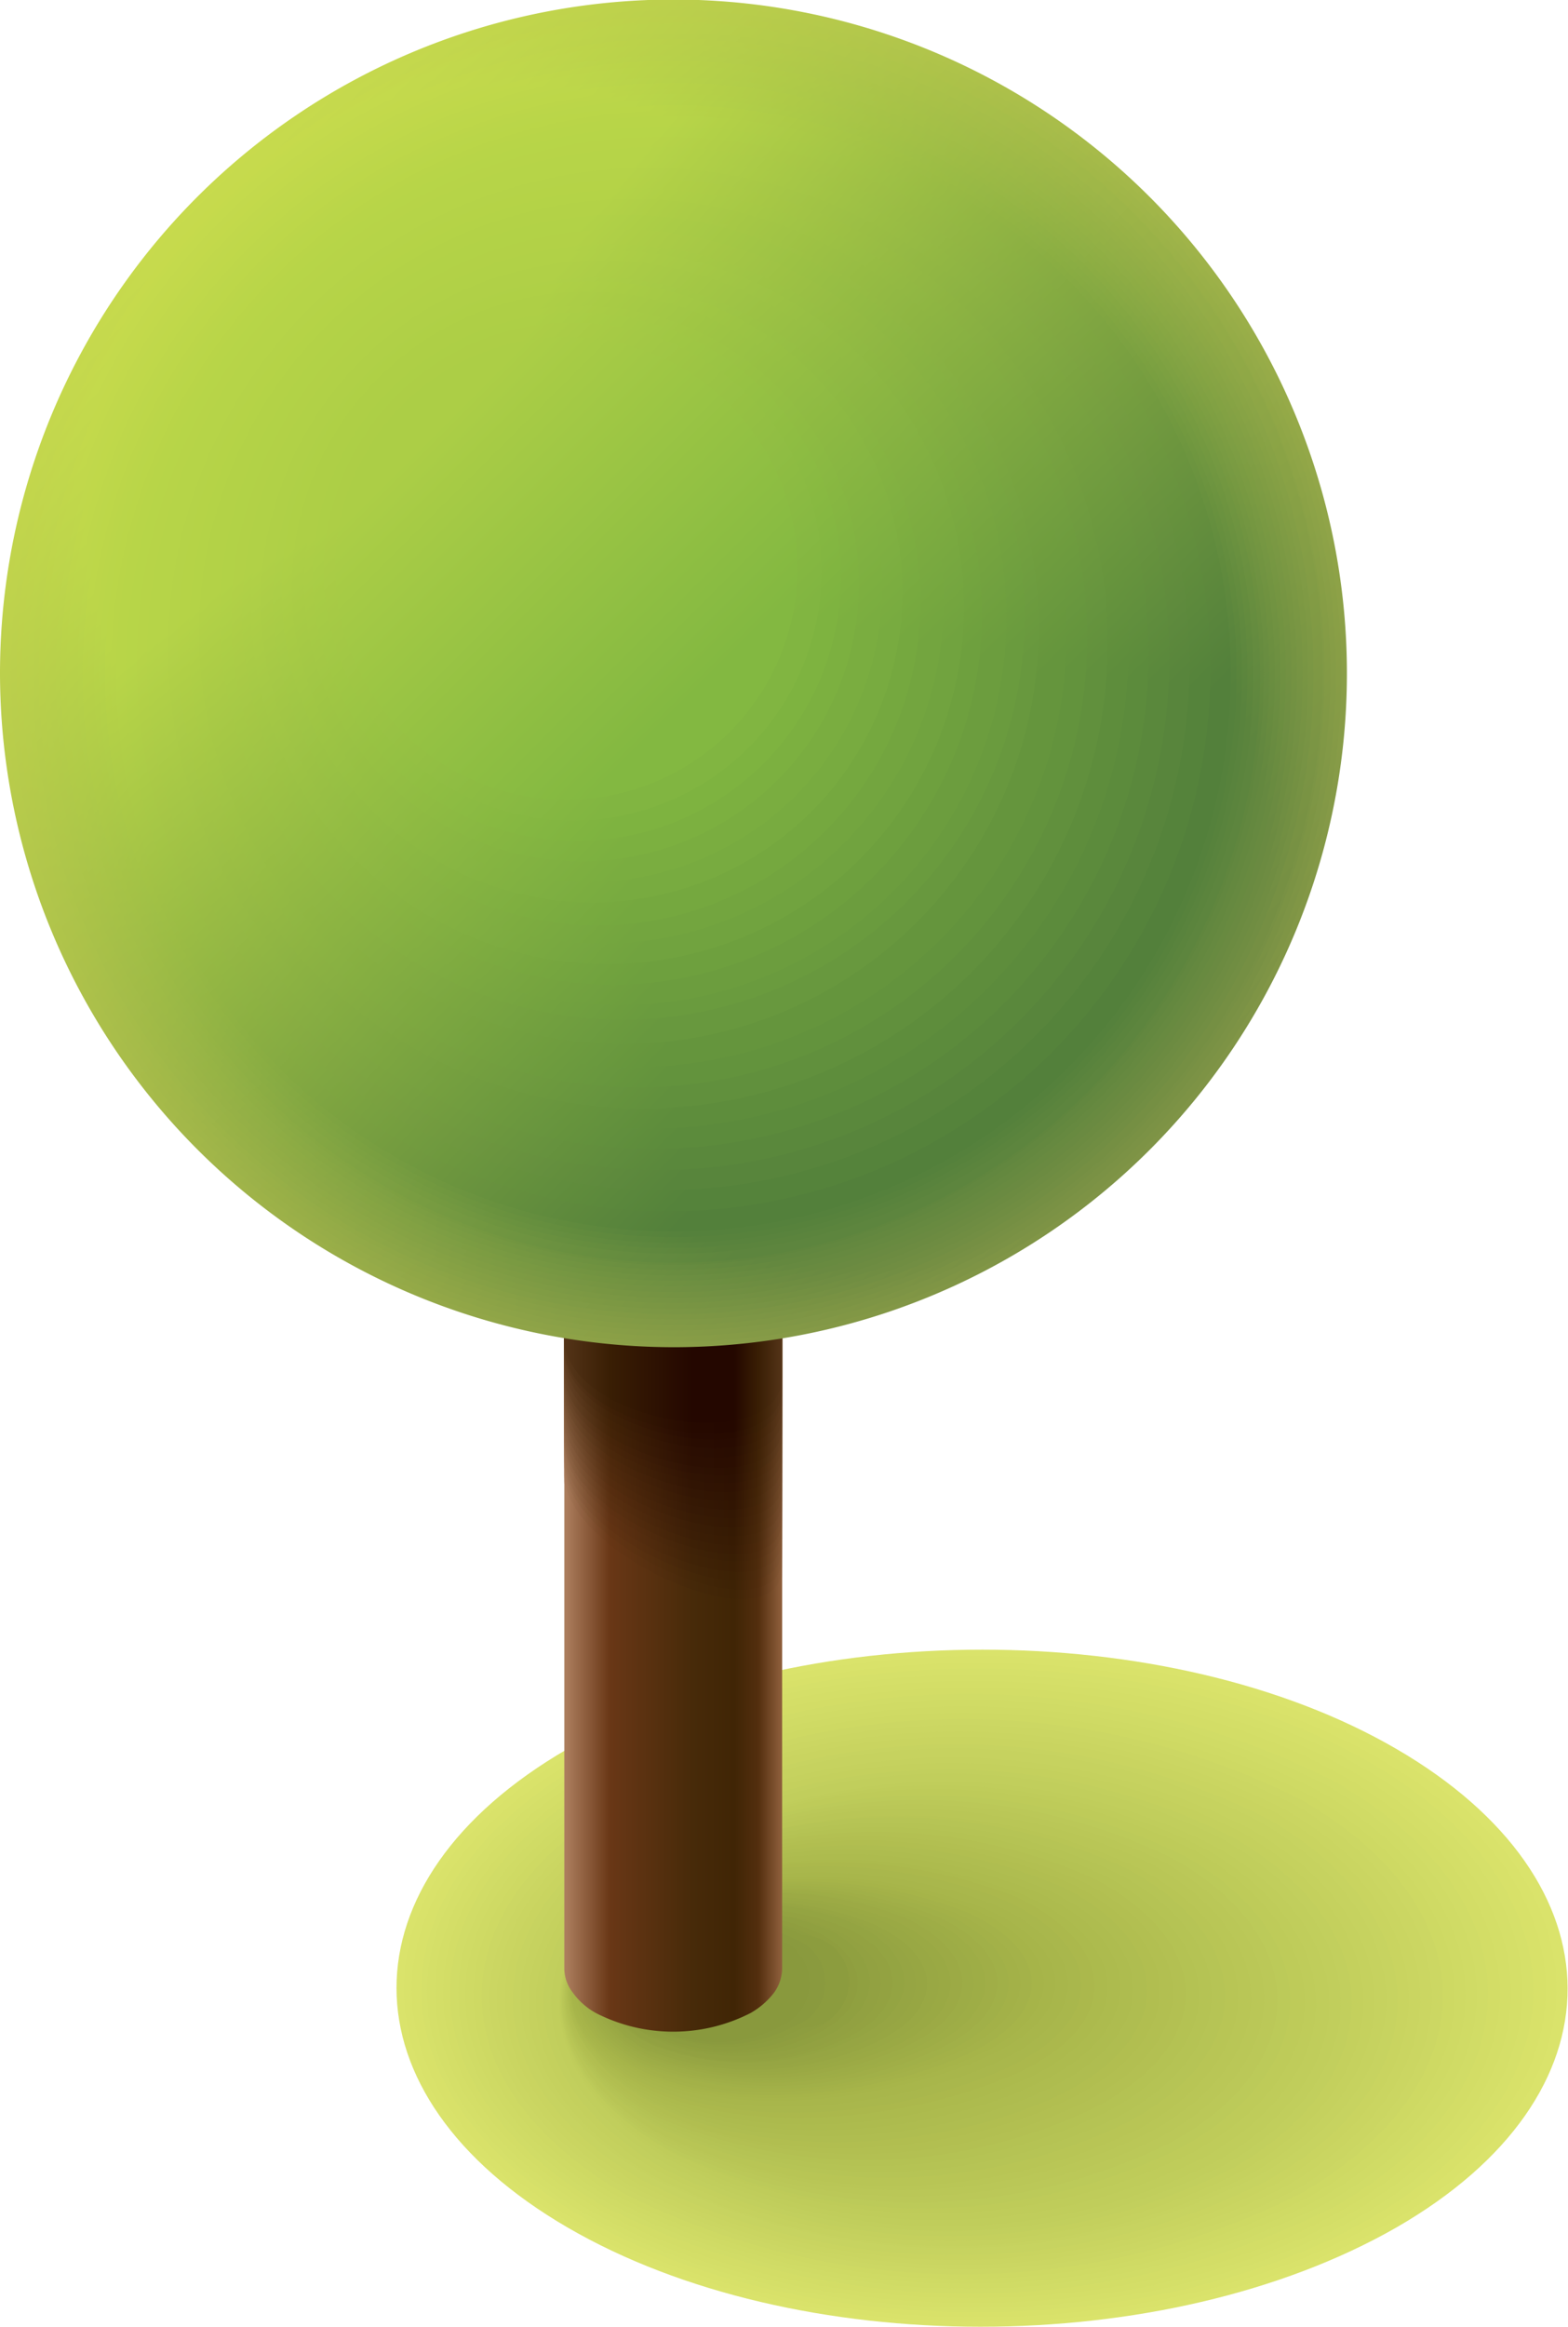 <svg xmlns="http://www.w3.org/2000/svg" xmlns:xlink="http://www.w3.org/1999/xlink" viewBox="0 0 33.9 50.28">
  <defs>
    <style>
      .cls-1 {
        fill: #dae36b;
      }

      .cls-1, .cls-10, .cls-11, .cls-12, .cls-120, .cls-121, .cls-122, .cls-123, .cls-124, .cls-125, .cls-126, .cls-127, .cls-128, .cls-129, .cls-13, .cls-130, .cls-14, .cls-15, .cls-16, .cls-17, .cls-18, .cls-19, .cls-2, .cls-20, .cls-21, .cls-22, .cls-23, .cls-24, .cls-25, .cls-26, .cls-27, .cls-28, .cls-29, .cls-3, .cls-30, .cls-31, .cls-32, .cls-33, .cls-34, .cls-35, .cls-36, .cls-37, .cls-38, .cls-39, .cls-4, .cls-40, .cls-41, .cls-42, .cls-43, .cls-44, .cls-45, .cls-46, .cls-47, .cls-48, .cls-49, .cls-5, .cls-50, .cls-51, .cls-52, .cls-53, .cls-54, .cls-55, .cls-56, .cls-57, .cls-58, .cls-59, .cls-6, .cls-60, .cls-61, .cls-62, .cls-63, .cls-64, .cls-65, .cls-66, .cls-67, .cls-68, .cls-69, .cls-7, .cls-70, .cls-71, .cls-72, .cls-73, .cls-74, .cls-75, .cls-76, .cls-77, .cls-78, .cls-79, .cls-8, .cls-80, .cls-81, .cls-82, .cls-83, .cls-84, .cls-85, .cls-86, .cls-87, .cls-88, .cls-89, .cls-9, .cls-90, .cls-91, .cls-92, .cls-93 {
        fill-rule: evenodd;
      }

      .cls-2 {
        fill: #d9e26a;
      }

      .cls-3 {
        fill: #d8e169;
      }

      .cls-4 {
        fill: #d6e069;
      }

      .cls-5 {
        fill: #d5df68;
      }

      .cls-6 {
        fill: #d4de67;
      }

      .cls-7 {
        fill: #d3dd66;
      }

      .cls-8 {
        fill: #d1dc66;
      }

      .cls-9 {
        fill: #d0db65;
      }

      .cls-10 {
        fill: #cfda64;
      }

      .cls-11 {
        fill: #ced963;
      }

      .cls-12 {
        fill: #ccd763;
      }

      .cls-13 {
        fill: #cbd662;
      }

      .cls-14 {
        fill: #cad561;
      }

      .cls-15 {
        fill: #c9d460;
      }

      .cls-16 {
        fill: #c7d360;
      }

      .cls-17 {
        fill: #c6d25f;
      }

      .cls-18 {
        fill: #c5d15e;
      }

      .cls-19 {
        fill: #c4d05d;
      }

      .cls-20 {
        fill: #c2cf5d;
      }

      .cls-21 {
        fill: #c1ce5c;
      }

      .cls-22 {
        fill: #c0cd5b;
      }

      .cls-23 {
        fill: #bfcc5a;
      }

      .cls-24 {
        fill: #becb59;
      }

      .cls-25 {
        fill: #bcca59;
      }

      .cls-26 {
        fill: #bbc858;
      }

      .cls-27 {
        fill: #bac757;
      }

      .cls-28 {
        fill: #b9c656;
      }

      .cls-29 {
        fill: #b8c555;
      }

      .cls-30 {
        fill: #b6c455;
      }

      .cls-31 {
        fill: #b5c354;
      }

      .cls-32 {
        fill: #b4c253;
      }

      .cls-33 {
        fill: #b3c052;
      }

      .cls-34 {
        fill: #b2bf51;
      }

      .cls-35 {
        fill: #b1be50;
      }

      .cls-36 {
        fill: #afbd50;
      }

      .cls-37 {
        fill: #aebc4f;
      }

      .cls-38 {
        fill: #adbb4e;
      }

      .cls-39 {
        fill: #acba4d;
      }

      .cls-40 {
        fill: #abb84c;
      }

      .cls-41 {
        fill: #a9b74c;
      }

      .cls-42 {
        fill: #a8b64b;
      }

      .cls-43 {
        fill: #a7b54a;
      }

      .cls-44 {
        fill: #a6b449;
      }

      .cls-45 {
        fill: #a4b249;
      }

      .cls-46 {
        fill: #a3b148;
      }

      .cls-47 {
        fill: #a1b048;
      }

      .cls-48 {
        fill: #a0ae47;
      }

      .cls-49 {
        fill: #9ead46;
      }

      .cls-50 {
        fill: #9dac46;
      }

      .cls-51 {
        fill: #9caa45;
      }

      .cls-52 {
        fill: #9aa944;
      }

      .cls-53 {
        fill: #99a844;
      }

      .cls-54 {
        fill: #97a643;
      }

      .cls-55 {
        fill: #96a543;
      }

      .cls-56 {
        fill: #94a442;
      }

      .cls-57 {
        fill: #93a241;
      }

      .cls-58 {
        fill: #92a141;
      }

      .cls-59 {
        fill: #90a040;
      }

      .cls-60 {
        fill: #8f9e3f;
      }

      .cls-61 {
        fill: #8d9d3f;
      }

      .cls-62 {
        fill: #8c9c3e;
      }

      .cls-63 {
        fill: #8a9a3e;
      }

      .cls-64 {
        fill: #89993d;
      }

      .cls-65 {
        fill: url(#GradientFill_7);
      }

      .cls-66 {
        fill: url(#GradientFill_7-2);
      }

      .cls-67 {
        fill: url(#linear-gradient);
      }

      .cls-68 {
        fill: url(#linear-gradient-2);
      }

      .cls-69 {
        fill: url(#linear-gradient-3);
      }

      .cls-70 {
        fill: url(#linear-gradient-4);
      }

      .cls-71 {
        fill: url(#linear-gradient-5);
      }

      .cls-72 {
        fill: url(#linear-gradient-6);
      }

      .cls-73 {
        fill: url(#linear-gradient-7);
      }

      .cls-74 {
        fill: url(#linear-gradient-8);
      }

      .cls-75 {
        fill: url(#linear-gradient-9);
      }

      .cls-76 {
        fill: url(#linear-gradient-10);
      }

      .cls-77 {
        fill: url(#linear-gradient-11);
      }

      .cls-78 {
        fill: url(#linear-gradient-12);
      }

      .cls-79 {
        fill: url(#linear-gradient-13);
      }

      .cls-80 {
        fill: url(#linear-gradient-14);
      }

      .cls-81 {
        fill: url(#linear-gradient-15);
      }

      .cls-82 {
        fill: url(#linear-gradient-16);
      }

      .cls-83 {
        fill: url(#linear-gradient-17);
      }

      .cls-84 {
        fill: url(#linear-gradient-18);
      }

      .cls-85 {
        fill: url(#linear-gradient-19);
      }

      .cls-86 {
        fill: url(#linear-gradient-20);
      }

      .cls-87 {
        fill: url(#GradientFill_28);
      }

      .cls-88 {
        fill: url(#GradientFill_93);
      }

      .cls-89 {
        fill: url(#linear-gradient-21);
      }

      .cls-90 {
        fill: url(#linear-gradient-22);
      }

      .cls-91 {
        fill: url(#linear-gradient-23);
      }

      .cls-92 {
        fill: url(#linear-gradient-24);
      }

      .cls-93 {
        fill: url(#linear-gradient-25);
      }

      .cls-94 {
        fill: url(#linear-gradient-26);
      }

      .cls-95 {
        fill: url(#linear-gradient-27);
      }

      .cls-96 {
        fill: url(#linear-gradient-28);
      }

      .cls-97 {
        fill: url(#linear-gradient-29);
      }

      .cls-98 {
        fill: url(#linear-gradient-30);
      }

      .cls-99 {
        fill: url(#linear-gradient-31);
      }

      .cls-100 {
        fill: url(#linear-gradient-32);
      }

      .cls-101 {
        fill: url(#linear-gradient-33);
      }

      .cls-102 {
        fill: url(#linear-gradient-34);
      }

      .cls-103 {
        fill: url(#linear-gradient-35);
      }

      .cls-104 {
        fill: url(#linear-gradient-36);
      }

      .cls-105 {
        fill: url(#linear-gradient-37);
      }

      .cls-106 {
        fill: url(#linear-gradient-38);
      }

      .cls-107 {
        fill: url(#linear-gradient-39);
      }

      .cls-108 {
        fill: url(#linear-gradient-40);
      }

      .cls-109 {
        fill: url(#GradientFill_114);
      }

      .cls-110 {
        fill: url(#linear-gradient-41);
      }

      .cls-111 {
        fill: url(#linear-gradient-42);
      }

      .cls-112 {
        fill: url(#linear-gradient-43);
      }

      .cls-113 {
        fill: url(#linear-gradient-44);
      }

      .cls-114 {
        fill: url(#linear-gradient-45);
      }

      .cls-115 {
        fill: url(#linear-gradient-46);
      }

      .cls-116 {
        fill: url(#linear-gradient-47);
      }

      .cls-117 {
        fill: url(#linear-gradient-48);
      }

      .cls-118 {
        fill: url(#linear-gradient-49);
      }

      .cls-119 {
        fill: url(#linear-gradient-50);
      }

      .cls-120 {
        fill: url(#linear-gradient-51);
      }

      .cls-121 {
        fill: url(#linear-gradient-52);
      }

      .cls-122 {
        fill: url(#linear-gradient-53);
      }

      .cls-123 {
        fill: url(#linear-gradient-54);
      }

      .cls-124 {
        fill: url(#linear-gradient-55);
      }

      .cls-125 {
        fill: url(#linear-gradient-56);
      }

      .cls-126 {
        fill: url(#linear-gradient-57);
      }

      .cls-127 {
        fill: url(#linear-gradient-58);
      }

      .cls-128 {
        fill: url(#linear-gradient-59);
      }

      .cls-129 {
        fill: url(#linear-gradient-60);
      }

      .cls-130 {
        fill: url(#GradientFill_135);
      }
    </style>
    <linearGradient id="GradientFill_7" data-name="GradientFill 7" x1="12.2" y1="35.49" x2="16.91" y2="35.49" gradientUnits="userSpaceOnUse">
      <stop offset="0" stop-color="#ae8060"/>
      <stop offset="0.21" stop-color="#693716"/>
      <stop offset="0.59" stop-color="#472a09"/>
      <stop offset="0.78" stop-color="#402505"/>
      <stop offset="0.89" stop-color="#532e0e"/>
      <stop offset="1" stop-color="#90603d"/>
    </linearGradient>
    <linearGradient id="GradientFill_7-2" x1="12.2" y1="25.64" x2="16.91" y2="25.64" xlink:href="#GradientFill_7"/>
    <linearGradient id="linear-gradient" x1="12.2" y1="25.49" x2="16.91" y2="25.49" gradientUnits="userSpaceOnUse">
      <stop offset="0" stop-color="#aa7c5d"/>
      <stop offset="0.21" stop-color="#673615"/>
      <stop offset="0.59" stop-color="#452809"/>
      <stop offset="0.78" stop-color="#3f2405"/>
      <stop offset="0.89" stop-color="#522d0e"/>
      <stop offset="1" stop-color="#8d5e3b"/>
    </linearGradient>
    <linearGradient id="linear-gradient-2" x1="12.2" y1="25.34" x2="16.91" y2="25.34" gradientUnits="userSpaceOnUse">
      <stop offset="0" stop-color="#a57959"/>
      <stop offset="0.21" stop-color="#643514"/>
      <stop offset="0.59" stop-color="#442708"/>
      <stop offset="0.78" stop-color="#3d2205"/>
      <stop offset="0.89" stop-color="#512c0d"/>
      <stop offset="1" stop-color="#8a5c39"/>
    </linearGradient>
    <linearGradient id="linear-gradient-3" x1="12.2" y1="25.19" x2="16.91" y2="25.19" gradientUnits="userSpaceOnUse">
      <stop offset="0" stop-color="#a17556"/>
      <stop offset="0.21" stop-color="#623313"/>
      <stop offset="0.59" stop-color="#422508"/>
      <stop offset="0.78" stop-color="#3c2104"/>
      <stop offset="0.89" stop-color="#4f2c0d"/>
      <stop offset="1" stop-color="#875a38"/>
    </linearGradient>
    <linearGradient id="linear-gradient-4" x1="12.2" y1="25.04" x2="16.91" y2="25.04" gradientUnits="userSpaceOnUse">
      <stop offset="0" stop-color="#9d7252"/>
      <stop offset="0.21" stop-color="#603213"/>
      <stop offset="0.59" stop-color="#402307"/>
      <stop offset="0.78" stop-color="#3b1f04"/>
      <stop offset="0.89" stop-color="#4e2b0c"/>
      <stop offset="1" stop-color="#855836"/>
    </linearGradient>
    <linearGradient id="linear-gradient-5" x1="12.2" y1="24.89" x2="16.91" y2="24.89" gradientUnits="userSpaceOnUse">
      <stop offset="0" stop-color="#996e4f"/>
      <stop offset="0.21" stop-color="#5e3112"/>
      <stop offset="0.59" stop-color="#3f2207"/>
      <stop offset="0.78" stop-color="#391e04"/>
      <stop offset="0.89" stop-color="#4d2a0c"/>
      <stop offset="1" stop-color="#825634"/>
    </linearGradient>
    <linearGradient id="linear-gradient-6" x1="12.2" y1="24.74" x2="16.91" y2="24.74" gradientUnits="userSpaceOnUse">
      <stop offset="0" stop-color="#946a4b"/>
      <stop offset="0.21" stop-color="#5b3011"/>
      <stop offset="0.59" stop-color="#3d2006"/>
      <stop offset="0.78" stop-color="#381c04"/>
      <stop offset="0.89" stop-color="#4c290b"/>
      <stop offset="1" stop-color="#7f5332"/>
    </linearGradient>
    <linearGradient id="linear-gradient-7" x1="12.2" y1="24.59" x2="16.91" y2="24.59" gradientUnits="userSpaceOnUse">
      <stop offset="0" stop-color="#906748"/>
      <stop offset="0.21" stop-color="#592f10"/>
      <stop offset="0.59" stop-color="#3b1e06"/>
      <stop offset="0.78" stop-color="#371b03"/>
      <stop offset="0.89" stop-color="#4a290b"/>
      <stop offset="1" stop-color="#7c5131"/>
    </linearGradient>
    <linearGradient id="linear-gradient-8" x1="12.2" y1="24.44" x2="16.91" y2="24.44" gradientUnits="userSpaceOnUse">
      <stop offset="0" stop-color="#8c6345"/>
      <stop offset="0.21" stop-color="#572d0f"/>
      <stop offset="0.59" stop-color="#3a1d06"/>
      <stop offset="0.78" stop-color="#351a03"/>
      <stop offset="0.89" stop-color="#49280a"/>
      <stop offset="1" stop-color="#794f2f"/>
    </linearGradient>
    <linearGradient id="linear-gradient-9" x1="12.2" y1="24.29" x2="16.91" y2="24.29" gradientUnits="userSpaceOnUse">
      <stop offset="0" stop-color="#875f41"/>
      <stop offset="0.21" stop-color="#542c0e"/>
      <stop offset="0.59" stop-color="#381b05"/>
      <stop offset="0.78" stop-color="#341803"/>
      <stop offset="0.89" stop-color="#48270a"/>
      <stop offset="1" stop-color="#764d2d"/>
    </linearGradient>
    <linearGradient id="linear-gradient-10" x1="12.2" y1="24.14" x2="16.91" y2="24.14" gradientUnits="userSpaceOnUse">
      <stop offset="0" stop-color="#835c3e"/>
      <stop offset="0.21" stop-color="#522b0d"/>
      <stop offset="0.59" stop-color="#361905"/>
      <stop offset="0.78" stop-color="#331703"/>
      <stop offset="0.89" stop-color="#472609"/>
      <stop offset="1" stop-color="#734b2b"/>
    </linearGradient>
    <linearGradient id="linear-gradient-11" x1="12.2" y1="23.99" x2="16.91" y2="23.99" gradientUnits="userSpaceOnUse">
      <stop offset="0" stop-color="#7f583a"/>
      <stop offset="0.21" stop-color="#502a0d"/>
      <stop offset="0.59" stop-color="#351804"/>
      <stop offset="0.78" stop-color="#311502"/>
      <stop offset="0.89" stop-color="#452609"/>
      <stop offset="1" stop-color="#71492a"/>
    </linearGradient>
    <linearGradient id="linear-gradient-12" x1="12.2" y1="23.84" x2="16.91" y2="23.84" gradientUnits="userSpaceOnUse">
      <stop offset="0" stop-color="#7b5537"/>
      <stop offset="0.21" stop-color="#4e290c"/>
      <stop offset="0.59" stop-color="#331604"/>
      <stop offset="0.78" stop-color="#301402"/>
      <stop offset="0.89" stop-color="#442508"/>
      <stop offset="1" stop-color="#6e4728"/>
    </linearGradient>
    <linearGradient id="linear-gradient-13" x1="12.2" y1="23.69" x2="16.91" y2="23.69" gradientUnits="userSpaceOnUse">
      <stop offset="0" stop-color="#765133"/>
      <stop offset="0.21" stop-color="#4b280b"/>
      <stop offset="0.59" stop-color="#311403"/>
      <stop offset="0.78" stop-color="#2f1202"/>
      <stop offset="0.89" stop-color="#432408"/>
      <stop offset="1" stop-color="#6b4526"/>
    </linearGradient>
    <linearGradient id="linear-gradient-14" x1="12.2" y1="23.54" x2="16.91" y2="23.54" gradientUnits="userSpaceOnUse">
      <stop offset="0" stop-color="#724d30"/>
      <stop offset="0.21" stop-color="#49260a"/>
      <stop offset="0.59" stop-color="#301303"/>
      <stop offset="0.78" stop-color="#2d1102"/>
      <stop offset="0.89" stop-color="#422307"/>
      <stop offset="1" stop-color="#684324"/>
    </linearGradient>
    <linearGradient id="linear-gradient-15" x1="12.2" y1="23.4" x2="16.91" y2="23.4" gradientUnits="userSpaceOnUse">
      <stop offset="0" stop-color="#6e4a2d"/>
      <stop offset="0.21" stop-color="#472509"/>
      <stop offset="0.59" stop-color="#2e1103"/>
      <stop offset="0.78" stop-color="#2c1001"/>
      <stop offset="0.89" stop-color="#402307"/>
      <stop offset="1" stop-color="#654123"/>
    </linearGradient>
    <linearGradient id="linear-gradient-16" x1="12.2" y1="23.25" x2="16.91" y2="23.25" gradientUnits="userSpaceOnUse">
      <stop offset="0" stop-color="#694629"/>
      <stop offset="0.21" stop-color="#442408"/>
      <stop offset="0.59" stop-color="#2c0f02"/>
      <stop offset="0.78" stop-color="#2b0e01"/>
      <stop offset="0.89" stop-color="#3f2206"/>
      <stop offset="1" stop-color="#623e21"/>
    </linearGradient>
    <linearGradient id="linear-gradient-17" x1="12.2" y1="23.1" x2="16.91" y2="23.1" gradientUnits="userSpaceOnUse">
      <stop offset="0" stop-color="#654226"/>
      <stop offset="0.21" stop-color="#422307"/>
      <stop offset="0.59" stop-color="#2b0e02"/>
      <stop offset="0.78" stop-color="#290d01"/>
      <stop offset="0.89" stop-color="#3e2106"/>
      <stop offset="1" stop-color="#5f3c1f"/>
    </linearGradient>
    <linearGradient id="linear-gradient-18" x1="12.2" y1="22.95" x2="16.91" y2="22.95" gradientUnits="userSpaceOnUse">
      <stop offset="0" stop-color="#613f22"/>
      <stop offset="0.21" stop-color="#402207"/>
      <stop offset="0.59" stop-color="#290c01"/>
      <stop offset="0.78" stop-color="#280b01"/>
      <stop offset="0.89" stop-color="#3d2005"/>
      <stop offset="1" stop-color="#5d3a1d"/>
    </linearGradient>
    <linearGradient id="linear-gradient-19" x1="12.2" y1="22.81" x2="16.91" y2="22.81" gradientUnits="userSpaceOnUse">
      <stop offset="0" stop-color="#5d3b1f"/>
      <stop offset="0.21" stop-color="#3e2006"/>
      <stop offset="0.59" stop-color="#270a01"/>
      <stop offset="0.78" stop-color="#270a00"/>
      <stop offset="0.89" stop-color="#3b2005"/>
      <stop offset="1" stop-color="#5a381c"/>
    </linearGradient>
    <linearGradient id="linear-gradient-20" x1="12.2" y1="22.66" x2="16.91" y2="22.66" gradientUnits="userSpaceOnUse">
      <stop offset="0" stop-color="#58381b"/>
      <stop offset="0.21" stop-color="#3b1f05"/>
      <stop offset="0.59" stop-color="#260900"/>
      <stop offset="0.78" stop-color="#250800"/>
      <stop offset="0.89" stop-color="#3a1f04"/>
      <stop offset="1" stop-color="#57361a"/>
    </linearGradient>
    <linearGradient id="GradientFill_28" data-name="GradientFill 28" x1="12.2" y1="22.51" x2="16.91" y2="22.51" gradientUnits="userSpaceOnUse">
      <stop offset="0" stop-color="#543418"/>
      <stop offset="0.21" stop-color="#391e04"/>
      <stop offset="0.59" stop-color="#240700"/>
      <stop offset="0.78" stop-color="#240700"/>
      <stop offset="0.89" stop-color="#391e04"/>
      <stop offset="1" stop-color="#543418"/>
    </linearGradient>
    <linearGradient id="GradientFill_93" data-name="GradientFill 93" x1="3.99" y1="3.99" x2="24.78" y2="24.78" gradientUnits="userSpaceOnUse">
      <stop offset="0" stop-color="#c8db4d"/>
      <stop offset="1" stop-color="#7f9446"/>
    </linearGradient>
    <linearGradient id="linear-gradient-21" x1="4.23" y1="4.23" x2="24.56" y2="24.56" gradientUnits="userSpaceOnUse">
      <stop offset="0" stop-color="#c7db4d"/>
      <stop offset="1" stop-color="#7d9345"/>
    </linearGradient>
    <linearGradient id="linear-gradient-22" x1="4.47" y1="4.47" x2="24.34" y2="24.34" gradientUnits="userSpaceOnUse">
      <stop offset="0" stop-color="#c6da4d"/>
      <stop offset="1" stop-color="#7b9245"/>
    </linearGradient>
    <linearGradient id="linear-gradient-23" x1="4.71" y1="4.71" x2="24.12" y2="24.12" gradientUnits="userSpaceOnUse">
      <stop offset="0" stop-color="#c6da4c"/>
      <stop offset="1" stop-color="#799144"/>
    </linearGradient>
    <linearGradient id="linear-gradient-24" x1="4.94" y1="4.94" x2="23.9" y2="23.9" gradientUnits="userSpaceOnUse">
      <stop offset="0" stop-color="#c5da4c"/>
      <stop offset="1" stop-color="#779044"/>
    </linearGradient>
    <linearGradient id="linear-gradient-25" x1="5.18" y1="5.18" x2="23.69" y2="23.69" gradientUnits="userSpaceOnUse">
      <stop offset="0" stop-color="#c4da4c"/>
      <stop offset="1" stop-color="#758f43"/>
    </linearGradient>
    <linearGradient id="linear-gradient-26" x1="5.4" y1="5.4" x2="23.48" y2="23.48" gradientTransform="translate(6.22 -4.27) rotate(21.11)" gradientUnits="userSpaceOnUse">
      <stop offset="0" stop-color="#c3d94c"/>
      <stop offset="1" stop-color="#728e43"/>
    </linearGradient>
    <linearGradient id="linear-gradient-27" x1="5.63" y1="5.63" x2="23.27" y2="23.27" gradientTransform="translate(6.11 -4.22) rotate(20.77)" gradientUnits="userSpaceOnUse">
      <stop offset="0" stop-color="#c3d94b"/>
      <stop offset="1" stop-color="#708d42"/>
    </linearGradient>
    <linearGradient id="linear-gradient-28" x1="5.85" y1="5.85" x2="23.06" y2="23.06" gradientTransform="translate(5.98 -4.16) rotate(20.39)" gradientUnits="userSpaceOnUse">
      <stop offset="0" stop-color="#c2d94b"/>
      <stop offset="1" stop-color="#6e8c42"/>
    </linearGradient>
    <linearGradient id="linear-gradient-29" x1="6.08" y1="6.08" x2="22.86" y2="22.86" gradientTransform="translate(5.85 -4.1) rotate(19.97)" gradientUnits="userSpaceOnUse">
      <stop offset="0" stop-color="#c1d84b"/>
      <stop offset="1" stop-color="#6c8b41"/>
    </linearGradient>
    <linearGradient id="linear-gradient-30" x1="6.29" y1="6.29" x2="22.66" y2="22.66" gradientTransform="translate(5.69 -4.02) rotate(19.49)" gradientUnits="userSpaceOnUse">
      <stop offset="0" stop-color="#c0d84b"/>
      <stop offset="1" stop-color="#6a8a41"/>
    </linearGradient>
    <linearGradient id="linear-gradient-31" x1="6.51" y1="6.51" x2="22.46" y2="22.46" gradientTransform="translate(5.51 -3.94) rotate(18.94)" gradientUnits="userSpaceOnUse">
      <stop offset="0" stop-color="#c0d84a"/>
      <stop offset="1" stop-color="#688a40"/>
    </linearGradient>
    <linearGradient id="linear-gradient-32" x1="6.72" y1="6.72" x2="22.26" y2="22.26" gradientTransform="translate(5.31 -3.84) rotate(18.32)" gradientUnits="userSpaceOnUse">
      <stop offset="0" stop-color="#bfd84a"/>
      <stop offset="1" stop-color="#668940"/>
    </linearGradient>
    <linearGradient id="linear-gradient-33" x1="6.94" y1="6.94" x2="22.06" y2="22.06" gradientTransform="translate(5.08 -3.72) rotate(17.59)" gradientUnits="userSpaceOnUse">
      <stop offset="0" stop-color="#bed74a"/>
      <stop offset="1" stop-color="#64883f"/>
    </linearGradient>
    <linearGradient id="linear-gradient-34" x1="7.14" y1="7.14" x2="21.87" y2="21.87" gradientTransform="translate(4.81 -3.58) rotate(16.75)" gradientUnits="userSpaceOnUse">
      <stop offset="0" stop-color="#bdd74a"/>
      <stop offset="1" stop-color="#62873f"/>
    </linearGradient>
    <linearGradient id="linear-gradient-35" x1="7.35" y1="7.35" x2="21.68" y2="21.68" gradientTransform="translate(4.5 -3.41) rotate(15.75)" gradientUnits="userSpaceOnUse">
      <stop offset="0" stop-color="#bdd749"/>
      <stop offset="1" stop-color="#60863e"/>
    </linearGradient>
    <linearGradient id="linear-gradient-36" x1="7.55" y1="7.55" x2="21.49" y2="21.49" gradientTransform="translate(4.13 -3.19) rotate(14.56)" gradientUnits="userSpaceOnUse">
      <stop offset="0" stop-color="#bcd649"/>
      <stop offset="1" stop-color="#5d853e"/>
    </linearGradient>
    <linearGradient id="linear-gradient-37" x1="7.75" y1="7.75" x2="21.3" y2="21.3" gradientTransform="translate(3.68 -2.92) rotate(13.11)" gradientUnits="userSpaceOnUse">
      <stop offset="0" stop-color="#bbd649"/>
      <stop offset="1" stop-color="#5b843d"/>
    </linearGradient>
    <linearGradient id="linear-gradient-38" x1="7.95" y1="7.95" x2="21.12" y2="21.12" gradientTransform="translate(3.14 -2.58) rotate(11.33)" gradientUnits="userSpaceOnUse">
      <stop offset="0" stop-color="#bad649"/>
      <stop offset="1" stop-color="#59833d"/>
    </linearGradient>
    <linearGradient id="linear-gradient-39" x1="8.15" y1="8.15" x2="20.94" y2="20.94" gradientTransform="translate(2.49 -2.12) rotate(9.1)" gradientUnits="userSpaceOnUse">
      <stop offset="0" stop-color="#bad648"/>
      <stop offset="1" stop-color="#57823c"/>
    </linearGradient>
    <linearGradient id="linear-gradient-40" x1="8.34" y1="8.34" x2="20.76" y2="20.76" gradientTransform="translate(1.68 -1.5) rotate(6.28)" gradientUnits="userSpaceOnUse">
      <stop offset="0" stop-color="#b9d548"/>
      <stop offset="1" stop-color="#55813c"/>
    </linearGradient>
    <linearGradient id="GradientFill_114" data-name="GradientFill 114" x1="8.53" y1="8.53" x2="20.58" y2="20.58" gradientTransform="translate(0.69 -0.66) rotate(2.66)" gradientUnits="userSpaceOnUse">
      <stop offset="0" stop-color="#b8d548"/>
      <stop offset="1" stop-color="#53803b"/>
    </linearGradient>
    <linearGradient id="linear-gradient-41" x1="8.55" y1="8.55" x2="20.33" y2="20.33" gradientTransform="translate(1.53 -1.38) rotate(5.77)" gradientUnits="userSpaceOnUse">
      <stop offset="0" stop-color="#b7d548"/>
      <stop offset="1" stop-color="#55833b"/>
    </linearGradient>
    <linearGradient id="linear-gradient-42" x1="8.56" y1="8.56" x2="20.08" y2="20.08" gradientTransform="translate(2.43 -2.08) rotate(9.05)" gradientUnits="userSpaceOnUse">
      <stop offset="0" stop-color="#b7d448"/>
      <stop offset="1" stop-color="#58853c"/>
    </linearGradient>
    <linearGradient id="linear-gradient-43" x1="8.58" y1="8.58" x2="19.83" y2="19.83" gradientTransform="translate(3.4 -2.73) rotate(12.43)" gradientUnits="userSpaceOnUse">
      <stop offset="0" stop-color="#b6d448"/>
      <stop offset="1" stop-color="#5a883c"/>
    </linearGradient>
    <linearGradient id="linear-gradient-44" x1="8.6" y1="8.6" x2="19.57" y2="19.57" gradientTransform="translate(4.38 -3.31) rotate(15.82)" gradientUnits="userSpaceOnUse">
      <stop offset="0" stop-color="#b6d448"/>
      <stop offset="1" stop-color="#5c8b3c"/>
    </linearGradient>
    <linearGradient id="linear-gradient-45" x1="8.63" y1="8.63" x2="19.32" y2="19.32" gradientTransform="translate(5.36 -3.81) rotate(19.12)" gradientUnits="userSpaceOnUse">
      <stop offset="0" stop-color="#b5d348"/>
      <stop offset="1" stop-color="#5e8d3c"/>
    </linearGradient>
    <linearGradient id="linear-gradient-46" x1="8.65" y1="8.65" x2="19.06" y2="19.06" gradientTransform="translate(6.3 -4.23) rotate(22.25)" gradientUnits="userSpaceOnUse">
      <stop offset="0" stop-color="#b5d347"/>
      <stop offset="1" stop-color="#61903d"/>
    </linearGradient>
    <linearGradient id="linear-gradient-47" x1="8.68" y1="8.68" x2="18.8" y2="18.8" gradientTransform="translate(7.17 -4.55) rotate(25.17)" gradientUnits="userSpaceOnUse">
      <stop offset="0" stop-color="#b4d347"/>
      <stop offset="1" stop-color="#63933d"/>
    </linearGradient>
    <linearGradient id="linear-gradient-48" x1="8.71" y1="8.71" x2="18.54" y2="18.54" gradientTransform="translate(7.97 -4.8) rotate(27.83)" gradientUnits="userSpaceOnUse">
      <stop offset="0" stop-color="#b3d247"/>
      <stop offset="1" stop-color="#65953d"/>
    </linearGradient>
    <linearGradient id="linear-gradient-49" x1="8.75" y1="8.75" x2="18.28" y2="18.28" gradientTransform="translate(8.68 -4.99) rotate(30.23)" gradientUnits="userSpaceOnUse">
      <stop offset="0" stop-color="#b3d247"/>
      <stop offset="1" stop-color="#68983e"/>
    </linearGradient>
    <linearGradient id="linear-gradient-50" x1="8.78" y1="8.78" x2="18.01" y2="18.01" gradientTransform="translate(9.3 -5.11) rotate(32.38)" gradientUnits="userSpaceOnUse">
      <stop offset="0" stop-color="#b2d247"/>
      <stop offset="1" stop-color="#6a9b3e"/>
    </linearGradient>
    <linearGradient id="linear-gradient-51" x1="8.82" y1="8.82" x2="17.75" y2="17.75" gradientUnits="userSpaceOnUse">
      <stop offset="0" stop-color="#b2d147"/>
      <stop offset="1" stop-color="#6c9d3e"/>
    </linearGradient>
    <linearGradient id="linear-gradient-52" x1="8.86" y1="8.86" x2="17.48" y2="17.48" gradientUnits="userSpaceOnUse">
      <stop offset="0" stop-color="#b1d147"/>
      <stop offset="1" stop-color="#6ea03e"/>
    </linearGradient>
    <linearGradient id="linear-gradient-53" x1="8.9" y1="8.9" x2="17.21" y2="17.21" gradientUnits="userSpaceOnUse">
      <stop offset="0" stop-color="#b1d147"/>
      <stop offset="1" stop-color="#71a33f"/>
    </linearGradient>
    <linearGradient id="linear-gradient-54" x1="8.95" y1="8.95" x2="16.94" y2="16.94" gradientUnits="userSpaceOnUse">
      <stop offset="0" stop-color="#b0d047"/>
      <stop offset="1" stop-color="#73a53f"/>
    </linearGradient>
    <linearGradient id="linear-gradient-55" x1="9" y1="9" x2="16.67" y2="16.67" gradientUnits="userSpaceOnUse">
      <stop offset="0" stop-color="#afd047"/>
      <stop offset="1" stop-color="#75a83f"/>
    </linearGradient>
    <linearGradient id="linear-gradient-56" x1="9.05" y1="9.05" x2="16.4" y2="16.4" gradientUnits="userSpaceOnUse">
      <stop offset="0" stop-color="#afd046"/>
      <stop offset="1" stop-color="#78ab40"/>
    </linearGradient>
    <linearGradient id="linear-gradient-57" x1="9.1" y1="9.1" x2="16.12" y2="16.12" gradientUnits="userSpaceOnUse">
      <stop offset="0" stop-color="#aecf46"/>
      <stop offset="1" stop-color="#7aad40"/>
    </linearGradient>
    <linearGradient id="linear-gradient-58" x1="9.16" y1="9.16" x2="15.85" y2="15.85" gradientUnits="userSpaceOnUse">
      <stop offset="0" stop-color="#aecf46"/>
      <stop offset="1" stop-color="#7cb040"/>
    </linearGradient>
    <linearGradient id="linear-gradient-59" x1="9.22" y1="9.22" x2="15.57" y2="15.57" gradientUnits="userSpaceOnUse">
      <stop offset="0" stop-color="#adcf46"/>
      <stop offset="1" stop-color="#7eb340"/>
    </linearGradient>
    <linearGradient id="linear-gradient-60" x1="9.28" y1="9.28" x2="15.29" y2="15.29" gradientUnits="userSpaceOnUse">
      <stop offset="0" stop-color="#adce46"/>
      <stop offset="1" stop-color="#81b541"/>
    </linearGradient>
    <linearGradient id="GradientFill_135" data-name="GradientFill 135" x1="9.34" y1="9.34" x2="15.01" y2="15.01" gradientUnits="userSpaceOnUse">
      <stop offset="0" stop-color="#acce46"/>
      <stop offset="1" stop-color="#83b841"/>
    </linearGradient>
  </defs>
  <title>Tree</title>
  <g id="Layer_2" data-name="Layer 2">
    <g id="Layer_2-2" data-name="Layer 2">
      <g>
        <g>
          <path class="cls-1" d="M30.19,48.13c-5,2.86-13,2.86-17.92,0s-4.94-7.48,0-10.34,13-2.86,17.92,0S35.14,45.28,30.19,48.13Z"/>
          <path class="cls-2" d="M30,48.06c-4.86,2.81-12.75,2.81-17.62,0s-4.86-7.36,0-10.17,12.76-2.81,17.62,0S34.87,45.26,30,48.06Z"/>
          <path class="cls-3" d="M29.82,48C25,50.76,17.27,50.76,12.49,48s-4.79-7.25,0-10S25,35.23,29.82,38,34.6,45.23,29.82,48Z"/>
          <path class="cls-4" d="M29.63,47.93c-4.7,2.71-12.33,2.71-17,0s-4.71-7.12,0-9.84,12.33-2.71,17,0S34.34,45.21,29.63,47.93Z"/>
          <path class="cls-5" d="M29.45,47.86c-4.63,2.67-12.12,2.67-16.75,0s-4.62-7,0-9.67,12.12-2.67,16.75,0S34.07,45.19,29.45,47.86Z"/>
          <path class="cls-6" d="M29.26,47.79c-4.54,2.63-11.91,2.63-16.45,0s-4.54-6.87,0-9.5,11.91-2.62,16.45,0S33.81,45.17,29.26,47.79Z"/>
          <path class="cls-7" d="M29.08,47.72c-4.46,2.58-11.7,2.58-16.16,0s-4.46-6.75,0-9.32,11.7-2.58,16.16,0S33.54,45.15,29.08,47.72Z"/>
          <path class="cls-8" d="M28.89,47.66a17.52,17.52,0,0,1-15.86,0C8.64,45.13,8.64,41,13,38.5a17.52,17.52,0,0,1,15.86,0C33.27,41,33.27,45.13,28.89,47.66Z"/>
          <path class="cls-9" d="M28.71,47.59a17.24,17.24,0,0,1-15.58,0c-4.3-2.48-4.3-6.51,0-9a17.18,17.18,0,0,1,15.58,0C33,41.08,33,45.11,28.71,47.59Z"/>
          <path class="cls-10" d="M28.52,47.52a16.86,16.86,0,0,1-15.28,0C9,45.08,9,41.13,13.24,38.7a16.86,16.86,0,0,1,15.28,0C32.74,41.13,32.74,45.08,28.52,47.52Z"/>
          <path class="cls-11" d="M28.34,47.45a16.57,16.57,0,0,1-15,0c-4.14-2.39-4.14-6.26,0-8.65a16.57,16.57,0,0,1,15,0C32.48,41.19,32.48,45.06,28.34,47.45Z"/>
          <path class="cls-12" d="M28.15,47.38a16.19,16.19,0,0,1-14.69,0C9.4,45,9.4,41.24,13.46,38.9a16.25,16.25,0,0,1,14.69,0C32.21,41.24,32.21,45,28.15,47.38Z"/>
          <path class="cls-13" d="M28,47.32a16,16,0,0,1-14.41,0c-4-2.3-4-6,0-8.32A15.91,15.91,0,0,1,28,39C31.94,41.3,31.94,45,28,47.32Z"/>
          <path class="cls-14" d="M27.78,47.25a15.59,15.59,0,0,1-14.11,0c-3.9-2.25-3.9-5.9,0-8.15a15.59,15.59,0,0,1,14.11,0C31.68,41.35,31.68,45,27.78,47.25Z"/>
          <path class="cls-15" d="M27.6,47.18a15.29,15.29,0,0,1-13.82,0c-3.82-2.2-3.82-5.78,0-8a15.29,15.29,0,0,1,13.82,0C31.41,41.4,31.41,45,27.6,47.18Z"/>
          <path class="cls-16" d="M27.41,47.11a14.91,14.91,0,0,1-13.52,0c-3.74-2.15-3.74-5.65,0-7.81a15,15,0,0,1,13.52,0C31.15,41.46,31.15,45,27.41,47.11Z"/>
          <path class="cls-17" d="M27.23,47A14.64,14.64,0,0,1,14,47c-3.65-2.11-3.65-5.53,0-7.64a14.64,14.64,0,0,1,13.24,0C30.88,41.51,30.88,44.93,27.23,47Z"/>
          <path class="cls-18" d="M27,47A14.32,14.32,0,0,1,14.1,47c-3.57-2.07-3.57-5.41,0-7.48A14.32,14.32,0,0,1,27,39.5C30.62,41.57,30.62,44.91,27,47Z"/>
          <path class="cls-19" d="M26.86,46.91a14,14,0,0,1-12.65,0c-3.5-2-3.5-5.29,0-7.31a14,14,0,0,1,12.65,0C30.35,41.62,30.35,44.89,26.86,46.91Z"/>
          <path class="cls-20" d="M26.67,46.84a13.66,13.66,0,0,1-12.36,0c-3.41-2-3.41-5.16,0-7.13a13.66,13.66,0,0,1,12.36,0C30.08,41.68,30.08,44.87,26.67,46.84Z"/>
          <path class="cls-21" d="M26.49,46.77a13.37,13.37,0,0,1-12.07,0c-3.33-1.92-3.33-5,0-7a13.3,13.3,0,0,1,12.07,0C29.82,41.73,29.82,44.85,26.49,46.77Z"/>
          <path class="cls-22" d="M26.3,46.7a13,13,0,0,1-11.77,0c-3.25-1.87-3.25-4.92,0-6.79a13,13,0,0,1,11.77,0C29.55,41.78,29.55,44.83,26.3,46.7Z"/>
          <path class="cls-23" d="M26.06,46.6a12.86,12.86,0,0,1-11.56,0c-3.19-1.83-3.2-4.82,0-6.65a12.86,12.86,0,0,1,11.56,0C29.25,41.8,29.25,44.77,26.06,46.6Z"/>
          <path class="cls-24" d="M25.82,46.49a12.71,12.71,0,0,1-11.34,0c-3.14-1.78-3.15-4.71,0-6.5a12.75,12.75,0,0,1,11.36,0C29,41.82,29,44.71,25.82,46.49Z"/>
          <path class="cls-25" d="M25.58,46.38a12.55,12.55,0,0,1-11.13.07c-3.08-1.74-3.1-4.62,0-6.35a12.56,12.56,0,0,1,11.15,0C28.66,41.83,28.66,44.65,25.58,46.38Z"/>
          <path class="cls-26" d="M25.34,46.28a12.39,12.39,0,0,1-10.92.08c-3-1.69-3.05-4.51,0-6.2a12.44,12.44,0,0,1,10.94,0C28.37,41.85,28.37,44.59,25.34,46.28Z"/>
          <path class="cls-27" d="M25.1,46.17a12.18,12.18,0,0,1-10.7.1c-3-1.64-3-4.41,0-6.05a12.34,12.34,0,0,1,10.74,0C28.07,41.86,28.07,44.53,25.1,46.17Z"/>
          <path class="cls-28" d="M24.86,46.07a12.13,12.13,0,0,1-10.49.12c-2.91-1.6-2.95-4.31,0-5.91a12.22,12.22,0,0,1,10.53,0C27.77,41.88,27.77,44.47,24.86,46.07Z"/>
          <path class="cls-29" d="M24.62,46a12,12,0,0,1-10.28.14c-2.85-1.55-2.89-4.2,0-5.75a12,12,0,0,1,10.32,0C27.48,41.9,27.48,44.41,24.62,46Z"/>
          <path class="cls-30" d="M24.39,45.85A11.8,11.8,0,0,1,14.32,46c-2.8-1.51-2.85-4.11-.05-5.61a11.94,11.94,0,0,1,10.12,0C27.18,41.91,27.18,44.35,24.39,45.85Z"/>
          <path class="cls-31" d="M24.15,45.75a11.69,11.69,0,0,1-9.86.18c-2.74-1.46-2.8-4-.06-5.46a11.85,11.85,0,0,1,9.92,0C26.88,41.93,26.88,44.29,24.15,45.75Z"/>
          <path class="cls-32" d="M23.91,45.64a11.54,11.54,0,0,1-9.65.2c-2.68-1.41-2.74-3.89-.06-5.3a11.67,11.67,0,0,1,9.71,0C26.59,42,26.59,44.23,23.91,45.64Z"/>
          <path class="cls-33" d="M23.67,45.54a11.42,11.42,0,0,1-9.43.22c-2.63-1.37-2.7-3.8-.07-5.16a11.57,11.57,0,0,1,9.5,0C26.29,42,26.29,44.17,23.67,45.54Z"/>
          <path class="cls-34" d="M23.43,45.43a11.24,11.24,0,0,1-9.22.24c-2.57-1.31-2.64-3.69-.08-5a11.5,11.5,0,0,1,9.3,0C26,42,26,44.11,23.43,45.43Z"/>
          <path class="cls-35" d="M23.19,45.32c-2.51,1.27-6.5,1.54-9,.27s-2.59-3.6-.08-4.87a11.32,11.32,0,0,1,9.09,0C25.7,42,25.7,44.05,23.19,45.32Z"/>
          <path class="cls-36" d="M23,45.22c-2.45,1.22-6.34,1.5-8.79.28s-2.55-3.49-.09-4.71a11.15,11.15,0,0,1,8.88,0C25.4,42,25.4,44,23,45.22Z"/>
          <path class="cls-37" d="M22.71,45.11c-2.4,1.18-6.19,1.48-8.58.3S11.64,42,14,40.85a11.08,11.08,0,0,1,8.68,0C25.1,42,25.1,43.93,22.71,45.11Z"/>
          <path class="cls-38" d="M22.47,45c-2.34,1.13-6,1.46-8.37.33S11.66,42,14,40.91a11,11,0,0,1,8.47,0C24.81,42,24.81,43.87,22.47,45Z"/>
          <path class="cls-39" d="M22.23,44.9c-2.28,1.08-5.87,1.43-8.16.34S11.69,42.06,14,41a10.84,10.84,0,0,1,8.26,0C24.51,42.06,24.51,43.82,22.23,44.9Z"/>
          <path class="cls-40" d="M22,44.79c-2.22,1-5.72,1.4-7.94.37s-2.34-3.08-.12-4.12A10.8,10.8,0,0,1,22,41C24.22,42.08,24.22,43.76,22,44.79Z"/>
          <path class="cls-41" d="M21.75,44.69c-2.17,1-5.56,1.37-7.73.38s-2.29-3-.12-4a10.75,10.75,0,0,1,7.85,0C23.92,42.09,23.92,43.7,21.75,44.69Z"/>
          <path class="cls-42" d="M21.51,44.58c-2.11.94-5.4,1.35-7.52.4s-2.23-2.87-.12-3.82a10.7,10.7,0,0,1,7.64,0C23.62,42.11,23.62,43.64,21.51,44.58Z"/>
          <path class="cls-43" d="M21.27,44.47c-2.05.9-5.25,1.32-7.3.43s-2.19-2.78-.13-3.67a10.56,10.56,0,0,1,7.43,0C23.33,42.12,23.33,43.58,21.27,44.47Z"/>
          <path class="cls-44" d="M21.07,44.44c-2,.88-5.1,1.28-7.1.4s-2.12-2.7-.12-3.58a10.2,10.2,0,0,1,7.22,0C23.06,42.14,23.06,43.56,21.07,44.44Z"/>
          <path class="cls-45" d="M20.86,44.41c-1.93.85-4.95,1.24-6.88.38s-2.06-2.64-.12-3.49a9.82,9.82,0,0,1,7,0C22.79,42.15,22.79,43.55,20.86,44.41Z"/>
          <path class="cls-46" d="M20.65,44.37c-1.87.84-4.79,1.2-6.67.36s-2-2.56-.11-3.4a9.44,9.44,0,0,1,6.78,0C22.53,42.17,22.53,43.53,20.65,44.37Z"/>
          <path class="cls-47" d="M20.45,44.34a8.83,8.83,0,0,1-6.46.34c-1.82-.82-1.92-2.49-.11-3.32a9.08,9.08,0,0,1,6.57,0C22.26,42.19,22.26,43.52,20.45,44.34Z"/>
          <path class="cls-48" d="M20.24,44.3a8.47,8.47,0,0,1-6.25.33c-1.75-.81-1.85-2.43-.1-3.23a8.7,8.7,0,0,1,6.35,0C22,42.2,22,43.5,20.24,44.3Z"/>
          <path class="cls-49" d="M20,44.27a8.09,8.09,0,0,1-6,.3c-1.7-.78-1.79-2.35-.1-3.14a8.32,8.32,0,0,1,6.13,0C21.73,42.22,21.73,43.49,20,44.27Z"/>
          <path class="cls-50" d="M19.83,44.23a7.72,7.72,0,0,1-5.83.29c-1.63-.77-1.72-2.29-.09-3.05a7.87,7.87,0,0,1,5.92,0C21.46,42.23,21.46,43.47,19.83,44.23Z"/>
          <path class="cls-51" d="M19.62,44.2a7.34,7.34,0,0,1-5.61.26c-1.58-.74-1.66-2.21-.08-3a7.57,7.57,0,0,1,5.69,0C21.2,42.25,21.2,43.45,19.62,44.2Z"/>
          <path class="cls-52" d="M19.42,44.17a7.06,7.06,0,0,1-5.41.24c-1.51-.73-1.59-2.15-.07-2.87a7.13,7.13,0,0,1,5.48,0C20.93,42.26,20.93,43.44,19.42,44.17Z"/>
          <path class="cls-53" d="M19.21,44.13a6.61,6.61,0,0,1-5.19.22c-1.46-.7-1.53-2.07-.07-2.78a6.76,6.76,0,0,1,5.26,0C20.66,42.28,20.66,43.42,19.21,44.13Z"/>
          <path class="cls-54" d="M19,44.1a6.31,6.31,0,0,1-5,.2c-1.39-.69-1.45-2-.06-2.7a6.48,6.48,0,0,1,5,0C20.4,42.29,20.4,43.41,19,44.1Z"/>
          <path class="cls-55" d="M18.8,44.06a5.92,5.92,0,0,1-4.77.18c-1.34-.66-1.39-1.93-.06-2.6a6.05,6.05,0,0,1,4.83,0C20.13,42.31,20.13,43.39,18.8,44.06Z"/>
          <path class="cls-56" d="M18.59,44a5.58,5.58,0,0,1-4.56.16c-1.27-.65-1.32-1.87,0-2.52a5.69,5.69,0,0,1,4.61,0C19.86,42.32,19.86,43.38,18.59,44Z"/>
          <path class="cls-57" d="M18.38,44a5.19,5.19,0,0,1-4.34.15c-1.22-.64-1.26-1.8,0-2.43a5.33,5.33,0,0,1,4.39,0C19.6,42.34,19.6,43.36,18.38,44Z"/>
          <path class="cls-58" d="M18.18,44a4.92,4.92,0,0,1-4.14.12c-1.15-.61-1.19-1.73,0-2.34a5,5,0,0,1,4.18,0C19.33,42.35,19.33,43.35,18.18,44Z"/>
          <path class="cls-59" d="M18,43.93a4.57,4.57,0,0,1-3.92.1c-1.1-.6-1.13-1.66,0-2.25a4.58,4.58,0,0,1,4,0C19.06,42.37,19.06,43.33,18,43.93Z"/>
          <path class="cls-60" d="M17.77,43.89a4.2,4.2,0,0,1-3.72.08,1.14,1.14,0,0,1,0-2.16,4.3,4.3,0,0,1,3.74,0C18.8,42.39,18.8,43.32,17.77,43.89Z"/>
          <path class="cls-61" d="M17.56,43.86a3.92,3.92,0,0,1-3.5.06,1.1,1.1,0,0,1,0-2.08,4,4,0,0,1,3.52,0A1.06,1.06,0,0,1,17.56,43.86Z"/>
          <path class="cls-62" d="M17.35,43.82a3.54,3.54,0,0,1-3.29,0,1.06,1.06,0,0,1,0-2,3.56,3.56,0,0,1,3.3,0A1,1,0,0,1,17.35,43.82Z"/>
          <path class="cls-63" d="M17.15,43.79a3.24,3.24,0,0,1-3.08,0,1,1,0,0,1,0-1.9,3.31,3.31,0,0,1,3.09,0A1,1,0,0,1,17.15,43.79Z"/>
          <path class="cls-64" d="M16.94,43.75a2.93,2.93,0,0,1-2.87,0,1,1,0,0,1,0-1.8,2.93,2.93,0,0,1,2.87,0A1,1,0,0,1,16.94,43.75Z"/>
        </g>
        <path class="cls-65" d="M16.91,27.09V42.54a.92.92,0,0,1-.17.51,1.68,1.68,0,0,1-.52.45,3.67,3.67,0,0,1-3.33,0,1.52,1.52,0,0,1-.51-.45.86.86,0,0,1-.18-.51V27.09a.88.88,0,0,0,.18.51,1.64,1.64,0,0,0,.51.45,3.67,3.67,0,0,0,3.33,0,1.82,1.82,0,0,0,.52-.45A.94.94,0,0,0,16.91,27.09Z"/>
        <g>
          <path class="cls-66" d="M16.91,16.53V34.07c0,1.78-4.71-.31-4.71-2.09V16.53a.86.86,0,0,0,.18.51,1.52,1.52,0,0,0,.51.45,3.36,3.36,0,0,0,1.67.4,3.34,3.34,0,0,0,1.66-.4,1.68,1.68,0,0,0,.52-.45A.92.92,0,0,0,16.91,16.53Z"/>
          <path class="cls-67" d="M16.91,16.42V33.86c0,1.78-4.71-.24-4.71-2V16.42a.84.84,0,0,0,.18.51,1.42,1.42,0,0,0,.51.45,3.36,3.36,0,0,0,1.67.4,3.34,3.34,0,0,0,1.66-.4,1.56,1.56,0,0,0,.52-.45A.89.89,0,0,0,16.91,16.42Z"/>
          <path class="cls-68" d="M16.91,16.32V33.65c0,1.78-4.71-.18-4.71-2V16.32a.88.88,0,0,0,.18.51,1.64,1.64,0,0,0,.51.45,3.75,3.75,0,0,0,3.33,0,1.82,1.82,0,0,0,.52-.45A.94.94,0,0,0,16.91,16.32Z"/>
          <path class="cls-69" d="M16.91,16.21V33.45c0,1.78-4.71-.13-4.71-1.91V16.21a.86.86,0,0,0,.18.51,1.52,1.52,0,0,0,.51.45,3.36,3.36,0,0,0,1.67.4,3.34,3.34,0,0,0,1.66-.4,1.68,1.68,0,0,0,.52-.45A.92.92,0,0,0,16.91,16.21Z"/>
          <path class="cls-70" d="M16.91,16.1V33.24c0,1.78-4.71-.06-4.71-1.84V16.1a.84.84,0,0,0,.18.51,1.42,1.42,0,0,0,.51.45,3.36,3.36,0,0,0,1.67.4,3.34,3.34,0,0,0,1.66-.4,1.56,1.56,0,0,0,.52-.45A.89.89,0,0,0,16.91,16.1Z"/>
          <path class="cls-71" d="M16.91,16V33c0,1.78-4.71,0-4.71-1.79V16a.88.88,0,0,0,.18.51,1.64,1.64,0,0,0,.51.45,3.67,3.67,0,0,0,3.33,0,1.82,1.82,0,0,0,.52-.45A.94.94,0,0,0,16.91,16Z"/>
          <path class="cls-72" d="M16.91,15.89V32.83c0,1.78-4.71.06-4.71-1.72V15.89a.86.86,0,0,0,.18.51,1.52,1.52,0,0,0,.51.45,3.36,3.36,0,0,0,1.67.4,3.34,3.34,0,0,0,1.66-.4,1.68,1.68,0,0,0,.52-.45A.92.92,0,0,0,16.91,15.89Z"/>
          <path class="cls-73" d="M16.91,15.78V32.63c0,1.78-4.71.11-4.71-1.67V15.78a.84.84,0,0,0,.18.51,1.42,1.42,0,0,0,.51.45,3.36,3.36,0,0,0,1.67.4,3.34,3.34,0,0,0,1.66-.4,1.56,1.56,0,0,0,.52-.45A.89.89,0,0,0,16.91,15.78Z"/>
          <path class="cls-74" d="M16.91,15.68V32.42c0,1.78-4.71.18-4.71-1.6V15.68a.88.88,0,0,0,.18.51,1.64,1.64,0,0,0,.51.45,3.67,3.67,0,0,0,3.33,0,1.82,1.82,0,0,0,.52-.45A.94.94,0,0,0,16.91,15.68Z"/>
          <path class="cls-75" d="M16.91,15.57V32.21c0,1.78-4.71.24-4.71-1.54V15.57a.86.86,0,0,0,.18.51,1.42,1.42,0,0,0,.51.45,3.36,3.36,0,0,0,1.67.4,3.34,3.34,0,0,0,1.66-.4,1.56,1.56,0,0,0,.52-.45A.92.92,0,0,0,16.91,15.57Z"/>
          <path class="cls-76" d="M16.91,15.46V32c0,1.78-4.71.29-4.71-1.49V15.46a.89.89,0,0,0,.18.52,1.51,1.51,0,0,0,.51.44,3.36,3.36,0,0,0,1.67.4,3.34,3.34,0,0,0,1.66-.4,1.66,1.66,0,0,0,.52-.44A1,1,0,0,0,16.91,15.46Z"/>
          <path class="cls-77" d="M16.91,15.36V31.8c0,1.78-4.71.36-4.71-1.42v-15a.88.88,0,0,0,.18.51,1.52,1.52,0,0,0,.51.45,3.67,3.67,0,0,0,3.33,0,1.68,1.68,0,0,0,.52-.45A.94.94,0,0,0,16.91,15.36Z"/>
          <path class="cls-78" d="M16.91,15.25V31.6c0,1.78-4.71.41-4.71-1.37v-15a.86.86,0,0,0,.18.51,1.42,1.42,0,0,0,.51.45,3.36,3.36,0,0,0,1.67.4,3.34,3.34,0,0,0,1.66-.4,1.56,1.56,0,0,0,.52-.45A.92.92,0,0,0,16.91,15.25Z"/>
          <path class="cls-79" d="M16.91,15.14V31.39c0,1.78-4.71.48-4.71-1.3V15.14a.89.89,0,0,0,.18.52,1.51,1.51,0,0,0,.51.44,3.36,3.36,0,0,0,1.67.4,3.34,3.34,0,0,0,1.66-.4,1.66,1.66,0,0,0,.52-.44A1,1,0,0,0,16.91,15.14Z"/>
          <path class="cls-80" d="M16.91,15V31.18c0,1.78-4.71.54-4.71-1.24V15a.86.86,0,0,0,.18.51,1.52,1.52,0,0,0,.51.45,3.67,3.67,0,0,0,3.33,0,1.68,1.68,0,0,0,.52-.45A.92.92,0,0,0,16.91,15Z"/>
          <path class="cls-81" d="M16.91,14.93V31c0,1.78-4.71.6-4.71-1.18V14.93a.86.86,0,0,0,.18.51,1.42,1.42,0,0,0,.51.45,3.36,3.36,0,0,0,1.67.4,3.34,3.34,0,0,0,1.66-.4,1.56,1.56,0,0,0,.52-.45A.92.92,0,0,0,16.91,14.93Z"/>
          <path class="cls-82" d="M16.91,14.82v16c0,1.78-4.71.66-4.71-1.12V14.82a.89.89,0,0,0,.18.52,1.64,1.64,0,0,0,.51.45,3.75,3.75,0,0,0,3.33,0,1.82,1.82,0,0,0,.52-.45A1,1,0,0,0,16.91,14.82Z"/>
          <path class="cls-83" d="M16.91,14.72V30.57c0,1.78-4.71.72-4.71-1.06V14.72a.86.86,0,0,0,.18.51,1.52,1.52,0,0,0,.51.45,3.67,3.67,0,0,0,3.33,0,1.68,1.68,0,0,0,.52-.45A.92.92,0,0,0,16.91,14.72Z"/>
          <path class="cls-84" d="M16.91,14.61V30.36c0,1.78-4.71.78-4.71-1V14.61a.84.84,0,0,0,.18.51,1.42,1.42,0,0,0,.51.45,3.36,3.36,0,0,0,1.67.4,3.34,3.34,0,0,0,1.66-.4,1.56,1.56,0,0,0,.52-.45A.89.89,0,0,0,16.91,14.61Z"/>
          <path class="cls-85" d="M16.91,14.5V30.15c0,1.78-4.71.84-4.71-.94V14.5a.89.89,0,0,0,.18.52,1.64,1.64,0,0,0,.51.45,3.75,3.75,0,0,0,3.33,0,1.82,1.82,0,0,0,.52-.45A1,1,0,0,0,16.91,14.5Z"/>
          <path class="cls-86" d="M16.91,14.4V30c0,1.78-4.71.9-4.71-.88V14.4a.86.86,0,0,0,.18.51,1.52,1.52,0,0,0,.51.45,3.67,3.67,0,0,0,3.33,0,1.68,1.68,0,0,0,.52-.45A.92.92,0,0,0,16.91,14.4Z"/>
          <path class="cls-87" d="M16.91,14.29V29.74c0,1.78-4.71,1-4.71-.82V14.29a.84.84,0,0,0,.18.51,1.42,1.42,0,0,0,.51.45,3.36,3.36,0,0,0,1.67.4,3.34,3.34,0,0,0,1.66-.4,1.56,1.56,0,0,0,.52-.45A.89.89,0,0,0,16.91,14.29Z"/>
        </g>
        <g>
          <path class="cls-88" d="M14.56,29.11A14.56,14.56,0,1,0,0,14.56,14.58,14.58,0,0,0,14.56,29.11Z"/>
          <path class="cls-89" d="M14.56,29A14.44,14.44,0,1,0,.12,14.56,14.46,14.46,0,0,0,14.56,29Z"/>
          <path class="cls-90" d="M14.56,28.87A14.32,14.32,0,1,0,.24,14.56,14.34,14.34,0,0,0,14.56,28.87Z"/>
          <path class="cls-91" d="M14.56,28.75A14.2,14.2,0,1,0,.36,14.56,14.21,14.21,0,0,0,14.56,28.75Z"/>
          <path class="cls-92" d="M14.56,28.63A14.08,14.08,0,1,0,.48,14.56,14.1,14.1,0,0,0,14.56,28.63Z"/>
          <path class="cls-93" d="M14.56,28.51A14,14,0,1,0,.6,14.56,14,14,0,0,0,14.56,28.51Z"/>
          <circle class="cls-94" cx="14.56" cy="14.56" r="13.84" transform="translate(-4.27 6.22) rotate(-21.11)"/>
          <circle class="cls-95" cx="14.56" cy="14.56" r="13.72" transform="translate(-4.22 6.11) rotate(-20.77)"/>
          <circle class="cls-96" cx="14.56" cy="14.56" r="13.6" transform="translate(-4.16 5.98) rotate(-20.39)"/>
          <circle class="cls-97" cx="14.56" cy="14.56" r="13.48" transform="translate(-4.1 5.85) rotate(-19.97)"/>
          <circle class="cls-98" cx="14.56" cy="14.56" r="13.36" transform="translate(-4.02 5.69) rotate(-19.49)"/>
          <circle class="cls-99" cx="14.56" cy="14.56" r="13.24" transform="translate(-3.94 5.51) rotate(-18.94)"/>
          <circle class="cls-100" cx="14.56" cy="14.56" r="13.12" transform="translate(-3.84 5.31) rotate(-18.32)"/>
          <circle class="cls-101" cx="14.56" cy="14.56" r="13" transform="translate(-3.72 5.08) rotate(-17.59)"/>
          <circle class="cls-102" cx="14.56" cy="14.56" r="12.88" transform="translate(-3.58 4.81) rotate(-16.75)"/>
          <circle class="cls-103" cx="14.56" cy="14.56" r="12.77" transform="translate(-3.41 4.5) rotate(-15.75)"/>
          <circle class="cls-104" cx="14.56" cy="14.56" r="12.65" transform="matrix(0.97, -0.25, 0.25, 0.97, -3.19, 4.13)"/>
          <circle class="cls-105" cx="14.56" cy="14.56" r="12.53" transform="translate(-2.92 3.68) rotate(-13.11)"/>
          <circle class="cls-106" cx="14.56" cy="14.56" r="12.41" transform="translate(-2.58 3.14) rotate(-11.33)"/>
          <circle class="cls-107" cx="14.56" cy="14.56" r="12.29" transform="translate(-2.12 2.49) rotate(-9.1)"/>
          <circle class="cls-108" cx="14.56" cy="14.56" r="12.17" transform="translate(-1.5 1.68) rotate(-6.28)"/>
          <circle class="cls-109" cx="14.56" cy="14.56" r="12.05" transform="translate(-0.66 0.69) rotate(-2.66)"/>
          <circle class="cls-110" cx="14.45" cy="14.45" r="11.72" transform="translate(-1.38 1.53) rotate(-5.77)"/>
          <circle class="cls-111" cx="14.34" cy="14.34" r="11.38" transform="translate(-2.08 2.43) rotate(-9.05)"/>
          <circle class="cls-112" cx="14.23" cy="14.23" r="11.05" transform="translate(-2.73 3.4) rotate(-12.43)"/>
          <circle class="cls-113" cx="14.12" cy="14.12" r="10.71" transform="translate(-3.31 4.38) rotate(-15.82)"/>
          <circle class="cls-114" cx="14.01" cy="14.01" r="10.38" transform="translate(-3.81 5.36) rotate(-19.12)"/>
          <circle class="cls-115" cx="13.9" cy="13.9" r="10.05" transform="translate(-4.23 6.3) rotate(-22.25)"/>
          <circle class="cls-116" cx="13.79" cy="13.79" r="9.71" transform="translate(-4.55 7.17) rotate(-25.17)"/>
          <circle class="cls-117" cx="13.68" cy="13.68" r="9.38" transform="translate(-4.8 7.97) rotate(-27.83)"/>
          <circle class="cls-118" cx="13.57" cy="13.57" r="9.04" transform="matrix(0.86, -0.5, 0.5, 0.86, -4.99, 8.68)"/>
          <circle class="cls-119" cx="13.45" cy="13.45" r="8.71" transform="matrix(0.84, -0.54, 0.54, 0.84, -5.11, 9.3)"/>
          <path class="cls-120" d="M13.34,21.72A8.38,8.38,0,1,0,5,13.34,8.39,8.39,0,0,0,13.34,21.72Z"/>
          <path class="cls-121" d="M13.23,21.28a8,8,0,1,0-8-8A8.07,8.07,0,0,0,13.23,21.28Z"/>
          <path class="cls-122" d="M13.12,20.83a7.71,7.71,0,1,0-7.7-7.71A7.72,7.72,0,0,0,13.12,20.83Z"/>
          <path class="cls-123" d="M13,20.39A7.38,7.38,0,1,0,5.64,13,7.39,7.39,0,0,0,13,20.39Z"/>
          <path class="cls-124" d="M12.9,20a7,7,0,1,0-7-7A7.07,7.07,0,0,0,12.9,20Z"/>
          <path class="cls-125" d="M12.79,19.5a6.71,6.71,0,1,0-6.7-6.71A6.72,6.72,0,0,0,12.79,19.5Z"/>
          <path class="cls-126" d="M12.68,19.06a6.38,6.38,0,1,0-6.37-6.38A6.38,6.38,0,0,0,12.68,19.06Z"/>
          <path class="cls-127" d="M12.57,18.61a6,6,0,1,0-6-6A6,6,0,0,0,12.57,18.61Z"/>
          <path class="cls-128" d="M12.46,18.17a5.71,5.71,0,1,0-5.7-5.71A5.71,5.71,0,0,0,12.46,18.17Z"/>
          <path class="cls-129" d="M12.35,17.73A5.38,5.38,0,1,0,7,12.35,5.39,5.39,0,0,0,12.35,17.73Z"/>
          <path class="cls-130" d="M12.24,17.28a5,5,0,1,0-5-5A5,5,0,0,0,12.24,17.28Z"/>
        </g>
      </g>
    </g>
  </g>
</svg>
